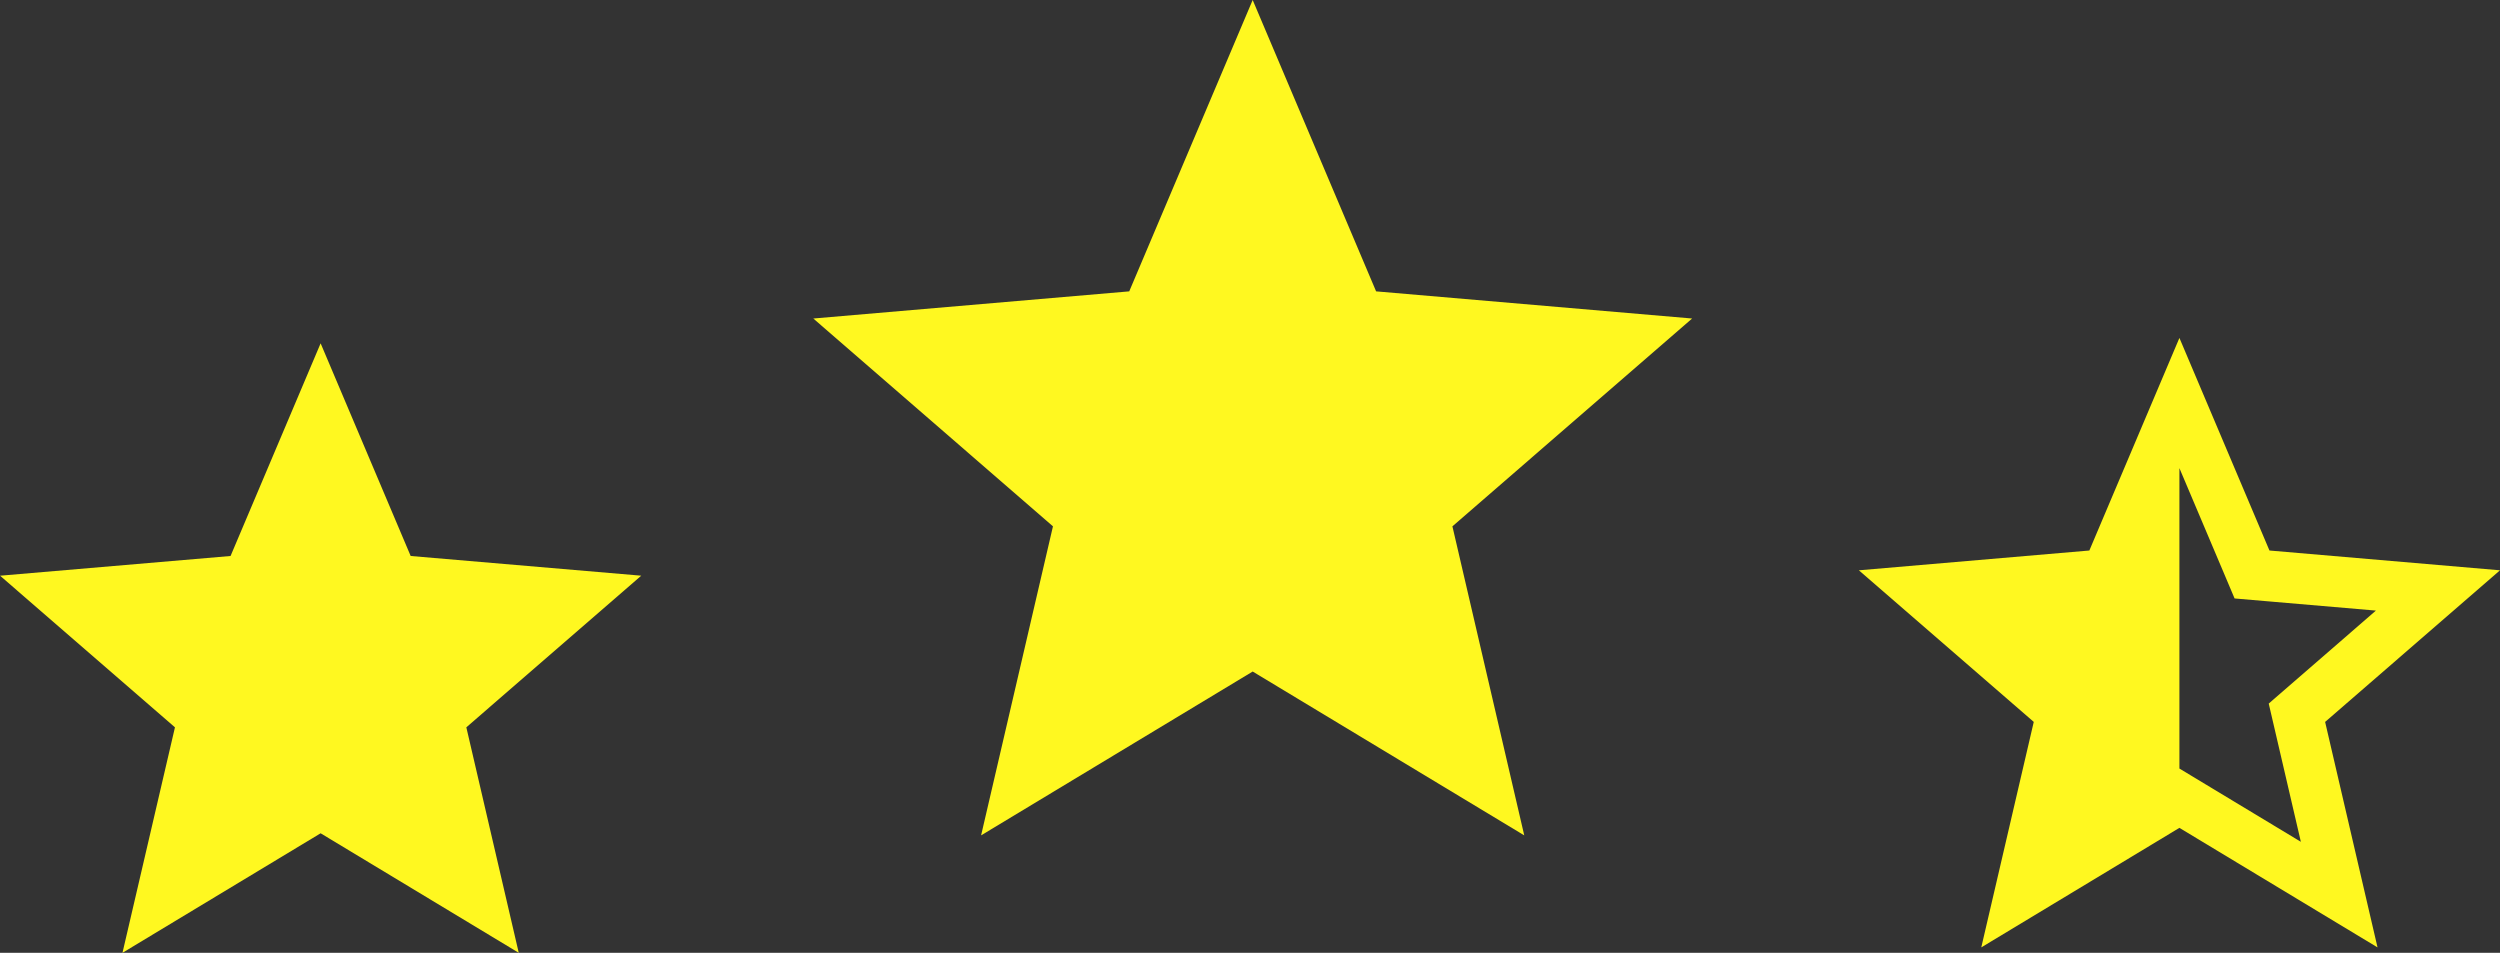 <svg xmlns="http://www.w3.org/2000/svg" width="141.069" height="53.765" viewBox="0 0 141.069 53.765">
  <rect x="0" y="0" width="141.069" height="53.765" fill="#333333" stroke="none"/>
  <g id="Group_865" data-name="Group 865" transform="translate(-117.111 -457.931)">
    <path id="Icon_ionic-md-star" data-name="Icon ionic-md-star" d="M21.889,32.147l11.18,6.745L30.111,26.168l9.869-8.556L26.97,16.5l-5.081-12-5.082,12L3.8,17.613l9.869,8.556L10.708,38.892Z" transform="translate(113.314 472.804)" fill="#fff820"/>
    <path id="Icon_ionic-md-star-2" data-name="Icon ionic-md-star" d="M28.594,42.393l15.324,9.245L39.864,34.2,53.39,22.473,35.558,20.941,28.594,4.5,21.628,20.941,3.8,22.473,17.324,34.2,13.269,51.638Z" transform="translate(159.203 453.431)" fill="#fff820"/>
    <path id="Icon_ionic-md-star-half" data-name="Icon ionic-md-star-half" d="M39.977,17.612,26.968,16.495,21.887,4.5,16.805,16.495,3.8,17.612l9.868,8.555L10.707,38.89l11.18-6.745L33.066,38.89,30.109,26.167ZM23.367,29.691l-1.48-.893V11.847l2.442,5.766L25,19.2l1.72.148,6.255.537L28.232,24l-1.305,1.132.391,1.683,1.422,6.117Z" transform="translate(218.203 472.5)" fill="#fff820"/>
  </g>
</svg>
